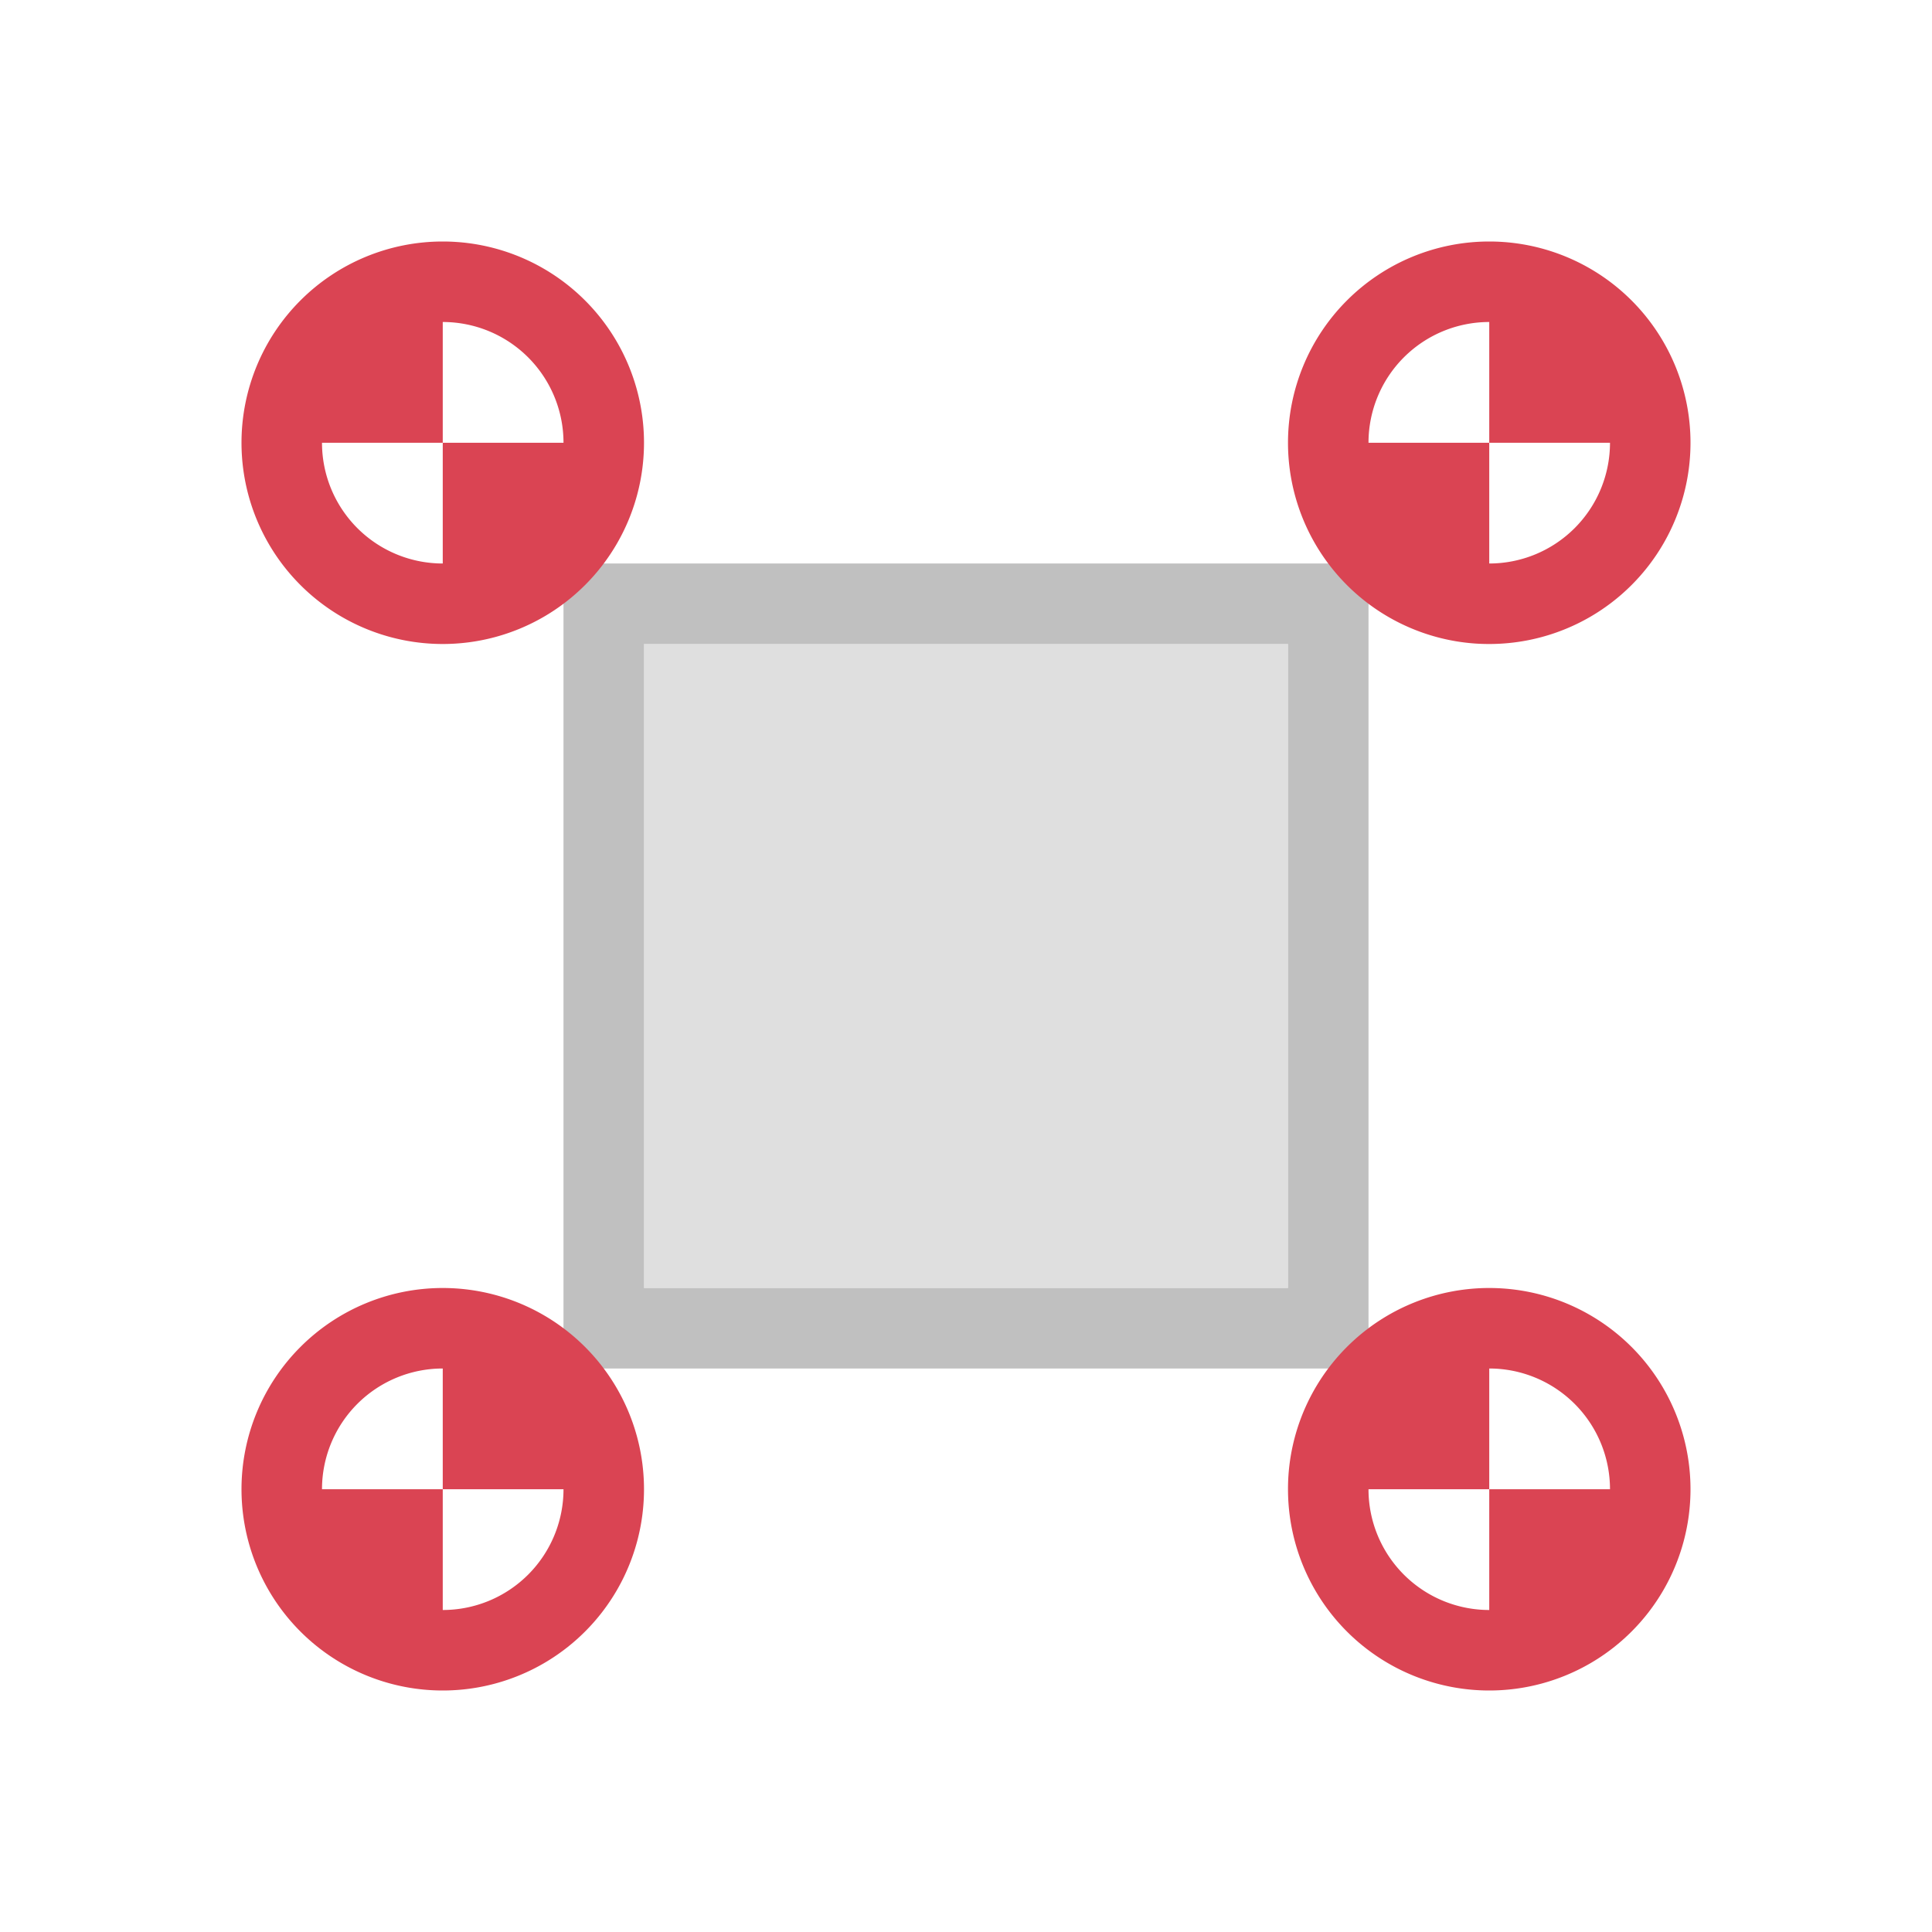 <svg viewBox="0 0 24 24" xmlns="http://www.w3.org/2000/svg"><path d="m7 7v10h10v-10zm1 1h8v8h-8z" fill="#c0c0c0"/><path d="m8 8h8v8h-8z" fill="#c0c0c0" fill-opacity=".502"/><g fill="#da4453"><path d="m5.5 3a2.5 2.5 0 0 0 -2.5 2.5 2.5 2.5 0 0 0 2.5 2.5 2.5 2.5 0 0 0 2.5-2.5 2.5 2.5 0 0 0 -2.5-2.5zm13 0a2.5 2.5 0 0 0 -2.5 2.5 2.5 2.5 0 0 0 2.322 2.494 2.5 2.5 0 0 0 .178.006 2.5 2.5 0 0 0 2.5-2.5 2.5 2.5 0 0 0 -2.5-2.5zm-13 1a1.5 1.5 0 0 1 1.5 1.5h-1.5v1.5a1.5 1.5 0 0 1 -1.5-1.5h1.5zm13 0v1.5h1.5a1.5 1.5 0 0 1 -1.5 1.5v-1.5h-1.5a1.5 1.5 0 0 1 1.5-1.5zm-13 12a2.5 2.5 0 0 0 -2.5 2.5 2.5 2.5 0 0 0 2.5 2.5 2.5 2.5 0 0 0 2.5-2.5 2.5 2.5 0 0 0 -2.5-2.5zm13 0a2.5 2.5 0 0 0 -2.494 2.322 2.5 2.5 0 0 0 -.006.178 2.5 2.5 0 0 0 2.5 2.5 2.5 2.5 0 0 0 2.5-2.5 2.5 2.5 0 0 0 -2.5-2.5zm-13 1v1.5h1.5a1.5 1.5 0 0 1 -1.5 1.5v-1.5h-1.5a1.5 1.5 0 0 1 1.5-1.5zm13 0a1.5 1.5 0 0 1 1.5 1.5h-1.5v1.5a1.5 1.5 0 0 1 -1.5-1.5h1.5z"/><circle cx="18.5" cy="18.5" r="0"/></g></svg>